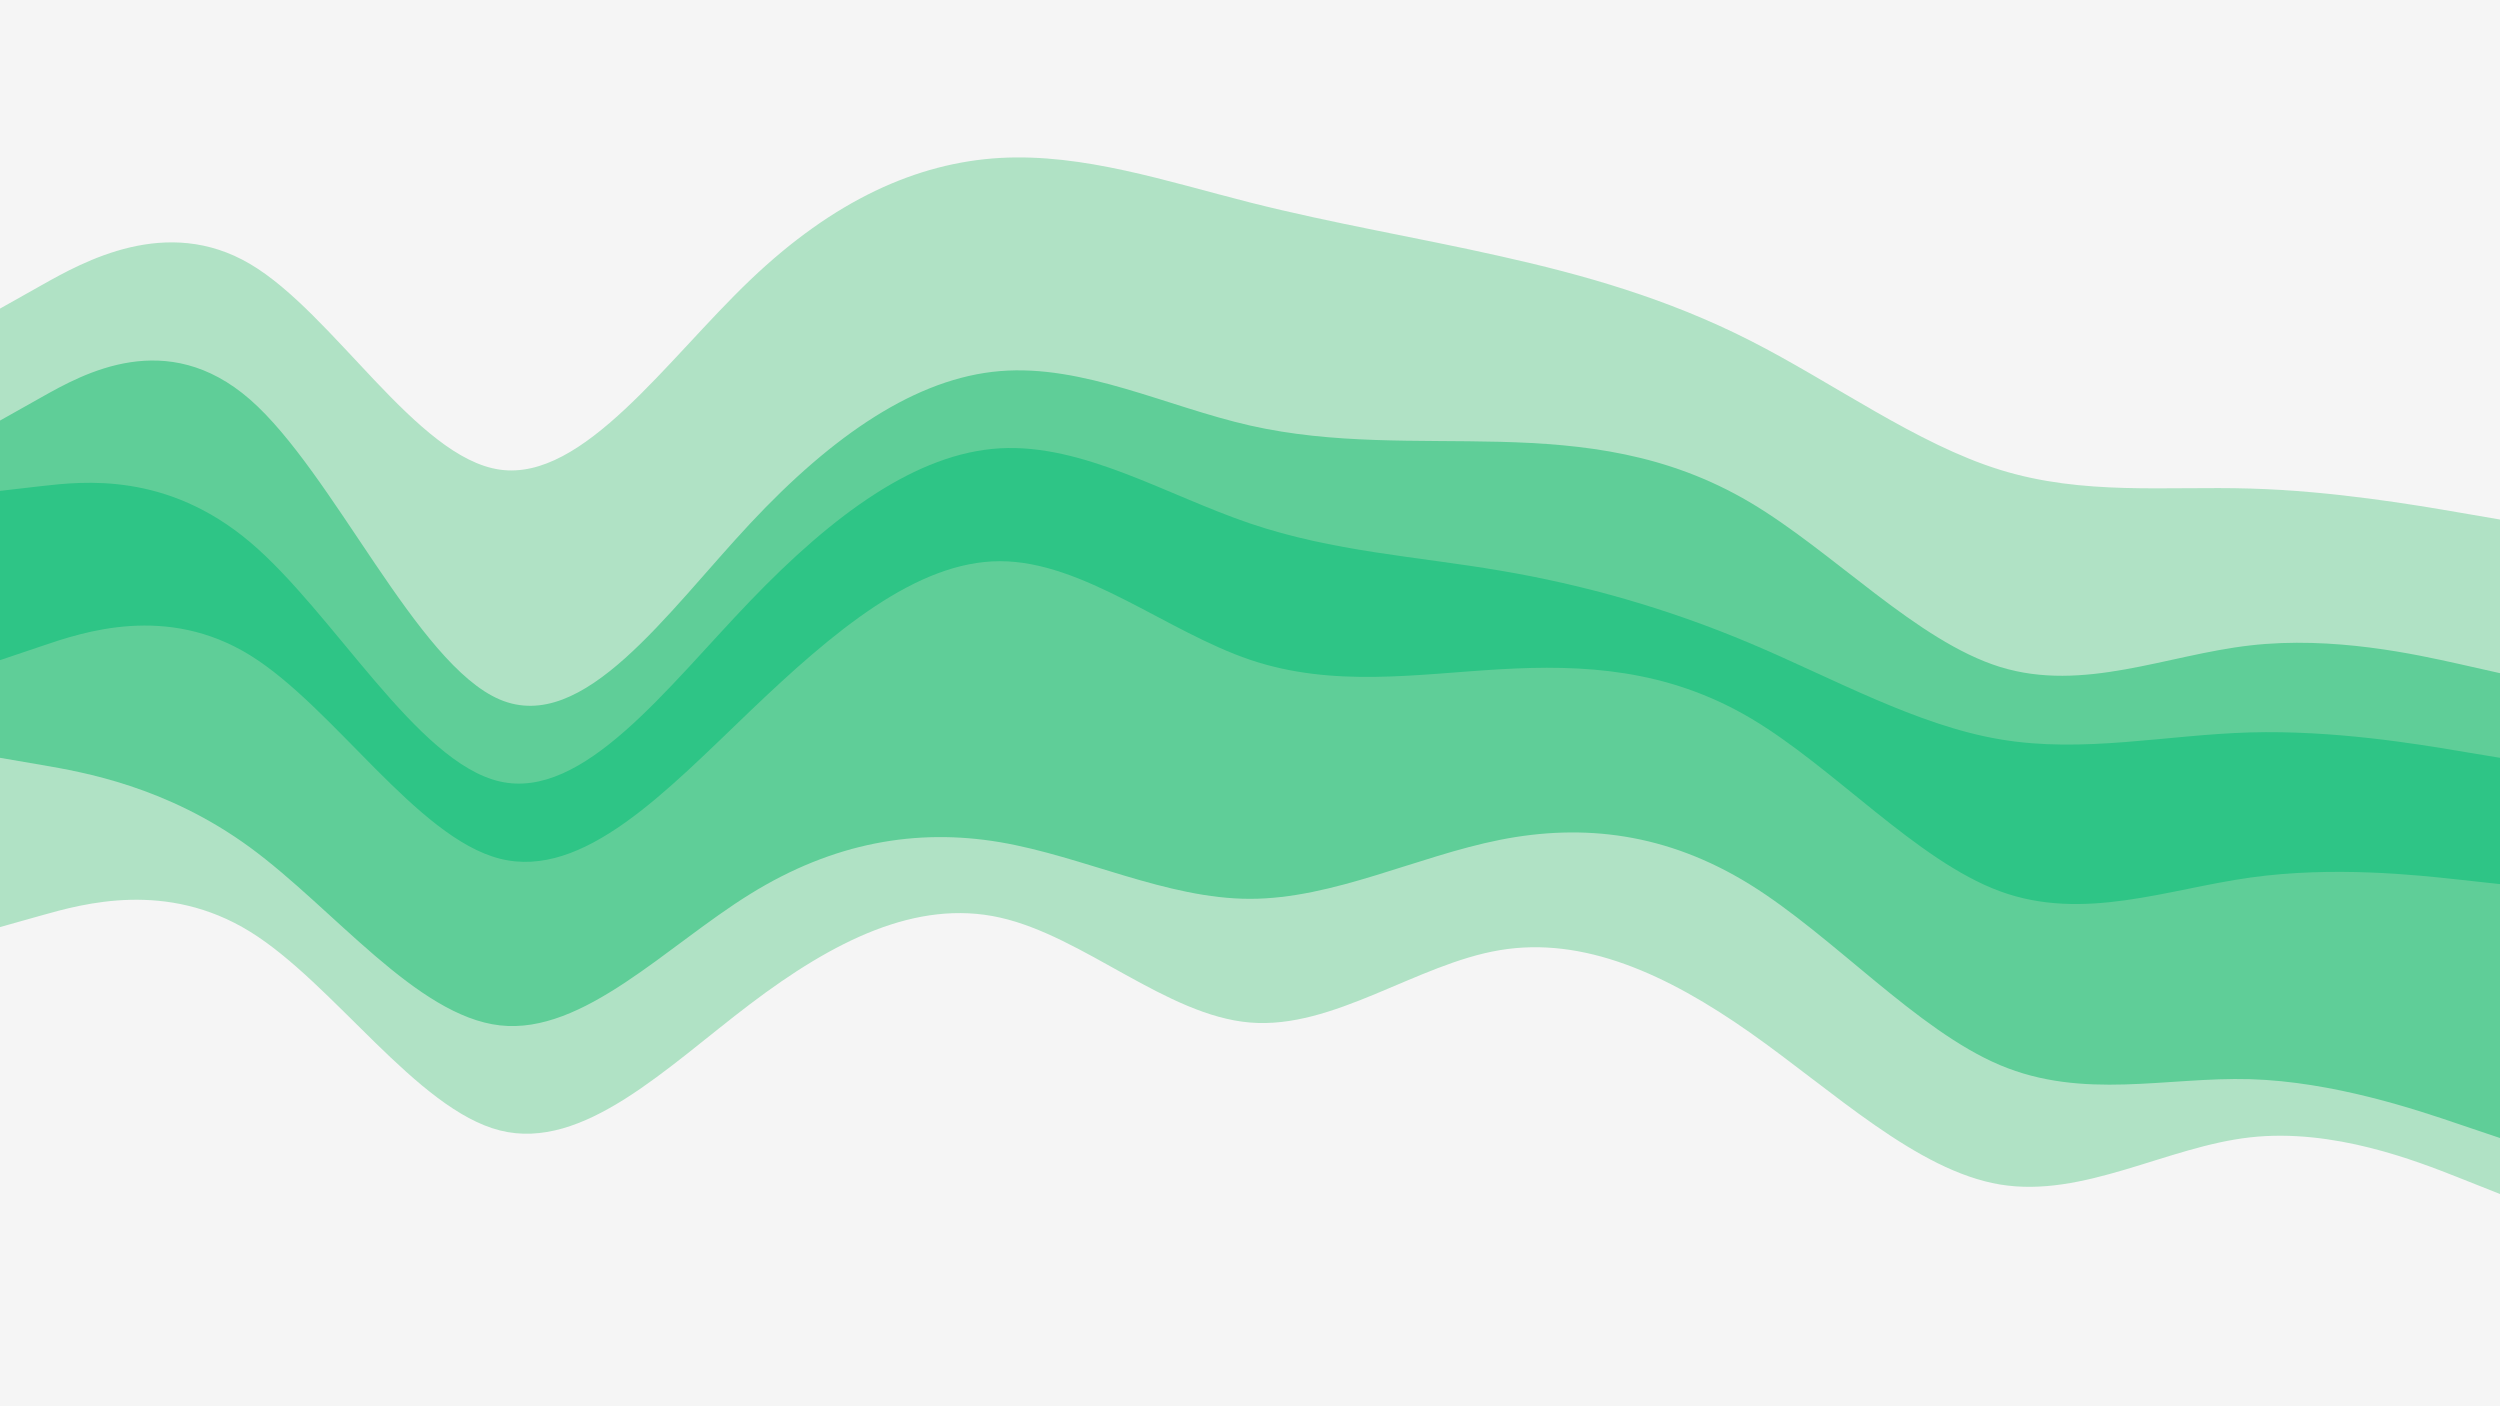 <svg id="visual" viewBox="0 0 1920 1080" width="1920" height="1080" xmlns="http://www.w3.org/2000/svg" xmlns:xlink="http://www.w3.org/1999/xlink" version="1.1"><rect x="0" y="0" width="1920" height="1080" fill="#333333" stroke="none"/><path d="M0 239L32 221C64 203 128 167 192 204.7C256 242.3 320 353.7 384 362.7C448 371.7 512 278.3 576 217.2C640 156 704 127 768 123.3C832 119.7 896 141.3 960 157.5C1024 173.7 1088 184.3 1152 198.7C1216 213 1280 231 1344 263.5C1408 296 1472 343 1536 362.8C1600 382.7 1664 375.3 1728 377.2C1792 379 1856 390 1888 395.5L1920 401L1920 0L1888 0C1856 0 1792 0 1728 0C1664 0 1600 0 1536 0C1472 0 1408 0 1344 0C1280 0 1216 0 1152 0C1088 0 1024 0 960 0C896 0 832 0 768 0C704 0 640 0 576 0C512 0 448 0 384 0C320 0 256 0 192 0C128 0 64 0 32 0L0 0Z" fill="#f5f5f5"></path><path d="M0 325L32 307C64 289 128 253 192 308.8C256 364.7 320 512.3 384 539.3C448 566.3 512 472.7 576 404.2C640 335.7 704 292.3 768 287C832 281.7 896 314.3 960 328.8C1024 343.3 1088 339.7 1152 341.3C1216 343 1280 350 1344 387.8C1408 425.7 1472 494.3 1536 514.2C1600 534 1664 505 1728 497.7C1792 490.3 1856 504.7 1888 511.8L1920 519L1920 399L1888 393.5C1856 388 1792 377 1728 375.2C1664 373.3 1600 380.7 1536 360.8C1472 341 1408 294 1344 261.5C1280 229 1216 211 1152 196.7C1088 182.3 1024 171.7 960 155.5C896 139.3 832 117.7 768 121.3C704 125 640 154 576 215.2C512 276.3 448 369.7 384 360.7C320 351.7 256 240.3 192 202.7C128 165 64 201 32 219L0 237Z" fill="#b0e2c5"></path><path d="M0 379L32 375.3C64 371.7 128 364.3 192 418.3C256 472.3 320 587.7 384 602.2C448 616.7 512 530.3 576 463.7C640 397 704 350 768 346.3C832 342.7 896 382.3 960 404C1024 425.7 1088 429.3 1152 440.2C1216 451 1280 469 1344 496C1408 523 1472 559 1536 569.8C1600 580.7 1664 566.3 1728 564.5C1792 562.7 1856 573.3 1888 578.7L1920 584L1920 517L1888 509.8C1856 502.7 1792 488.3 1728 495.7C1664 503 1600 532 1536 512.2C1472 492.3 1408 423.7 1344 385.8C1280 348 1216 341 1152 339.3C1088 337.7 1024 341.3 960 326.8C896 312.3 832 279.7 768 285C704 290.3 640 333.7 576 402.2C512 470.7 448 564.3 384 537.3C320 510.3 256 362.7 192 306.8C128 251 64 287 32 305L0 323Z" fill="#5fce98"></path><path d="M0 509L32 498.2C64 487.3 128 465.7 192 505.2C256 544.7 320 645.3 384 661.5C448 677.7 512 609.3 576 548.2C640 487 704 433 768 433C832 433 896 487 960 508.7C1024 530.3 1088 519.7 1152 516C1216 512.3 1280 515.7 1344 553.3C1408 591 1472 663 1536 686.5C1600 710 1664 685 1728 676C1792 667 1856 674 1888 677.5L1920 681L1920 582L1888 576.7C1856 571.3 1792 560.7 1728 562.5C1664 564.3 1600 578.7 1536 567.8C1472 557 1408 521 1344 494C1280 467 1216 449 1152 438.2C1088 427.3 1024 423.7 960 402C896 380.3 832 340.7 768 344.3C704 348 640 395 576 461.7C512 528.3 448 614.7 384 600.2C320 585.7 256 470.3 192 416.3C128 362.3 64 369.7 32 373.3L0 377Z" fill="#2ec586"></path><path d="M0 584L32 589.5C64 595 128 606 192 652.8C256 699.7 320 782.3 384 789.5C448 796.7 512 728.3 576 688.7C640 649 704 638 768 648.8C832 659.7 896 692.3 960 692.3C1024 692.3 1088 659.7 1152 647C1216 634.3 1280 641.7 1344 681.3C1408 721 1472 793 1536 820C1600 847 1664 829 1728 830.8C1792 832.7 1856 854.3 1888 865.2L1920 876L1920 679L1888 675.5C1856 672 1792 665 1728 674C1664 683 1600 708 1536 684.5C1472 661 1408 589 1344 551.3C1280 513.7 1216 510.3 1152 514C1088 517.7 1024 528.3 960 506.7C896 485 832 431 768 431C704 431 640 485 576 546.2C512 607.3 448 675.7 384 659.5C320 643.3 256 542.7 192 503.2C128 463.7 64 485.3 32 496.2L0 507Z" fill="#5fce98"></path><path d="M0 714L32 705C64 696 128 678 192 717.5C256 757 320 854 384 870.2C448 886.3 512 821.7 576 773.2C640 724.7 704 692.3 768 706.7C832 721 896 782 960 787.3C1024 792.7 1088 742.3 1152 731.7C1216 721 1280 750 1344 795C1408 840 1472 901 1536 911.7C1600 922.3 1664 882.7 1728 875.5C1792 868.3 1856 893.7 1888 906.3L1920 919L1920 874L1888 863.2C1856 852.3 1792 830.7 1728 828.8C1664 827 1600 845 1536 818C1472 791 1408 719 1344 679.3C1280 639.7 1216 632.3 1152 645C1088 657.7 1024 690.3 960 690.3C896 690.3 832 657.7 768 646.8C704 636 640 647 576 686.7C512 726.3 448 794.7 384 787.5C320 780.3 256 697.7 192 650.8C128 604 64 593 32 587.5L0 582Z" fill="#b0e2c5"></path><path d="M0 1081L32 1081C64 1081 128 1081 192 1081C256 1081 320 1081 384 1081C448 1081 512 1081 576 1081C640 1081 704 1081 768 1081C832 1081 896 1081 960 1081C1024 1081 1088 1081 1152 1081C1216 1081 1280 1081 1344 1081C1408 1081 1472 1081 1536 1081C1600 1081 1664 1081 1728 1081C1792 1081 1856 1081 1888 1081L1920 1081L1920 917L1888 904.3C1856 891.7 1792 866.3 1728 873.5C1664 880.7 1600 920.3 1536 909.7C1472 899 1408 838 1344 793C1280 748 1216 719 1152 729.7C1088 740.3 1024 790.7 960 785.3C896 780 832 719 768 704.7C704 690.3 640 722.7 576 771.2C512 819.7 448 884.3 384 868.2C320 852 256 755 192 715.5C128 676 64 694 32 703L0 712Z" fill="#f5f5f5"></path></svg>